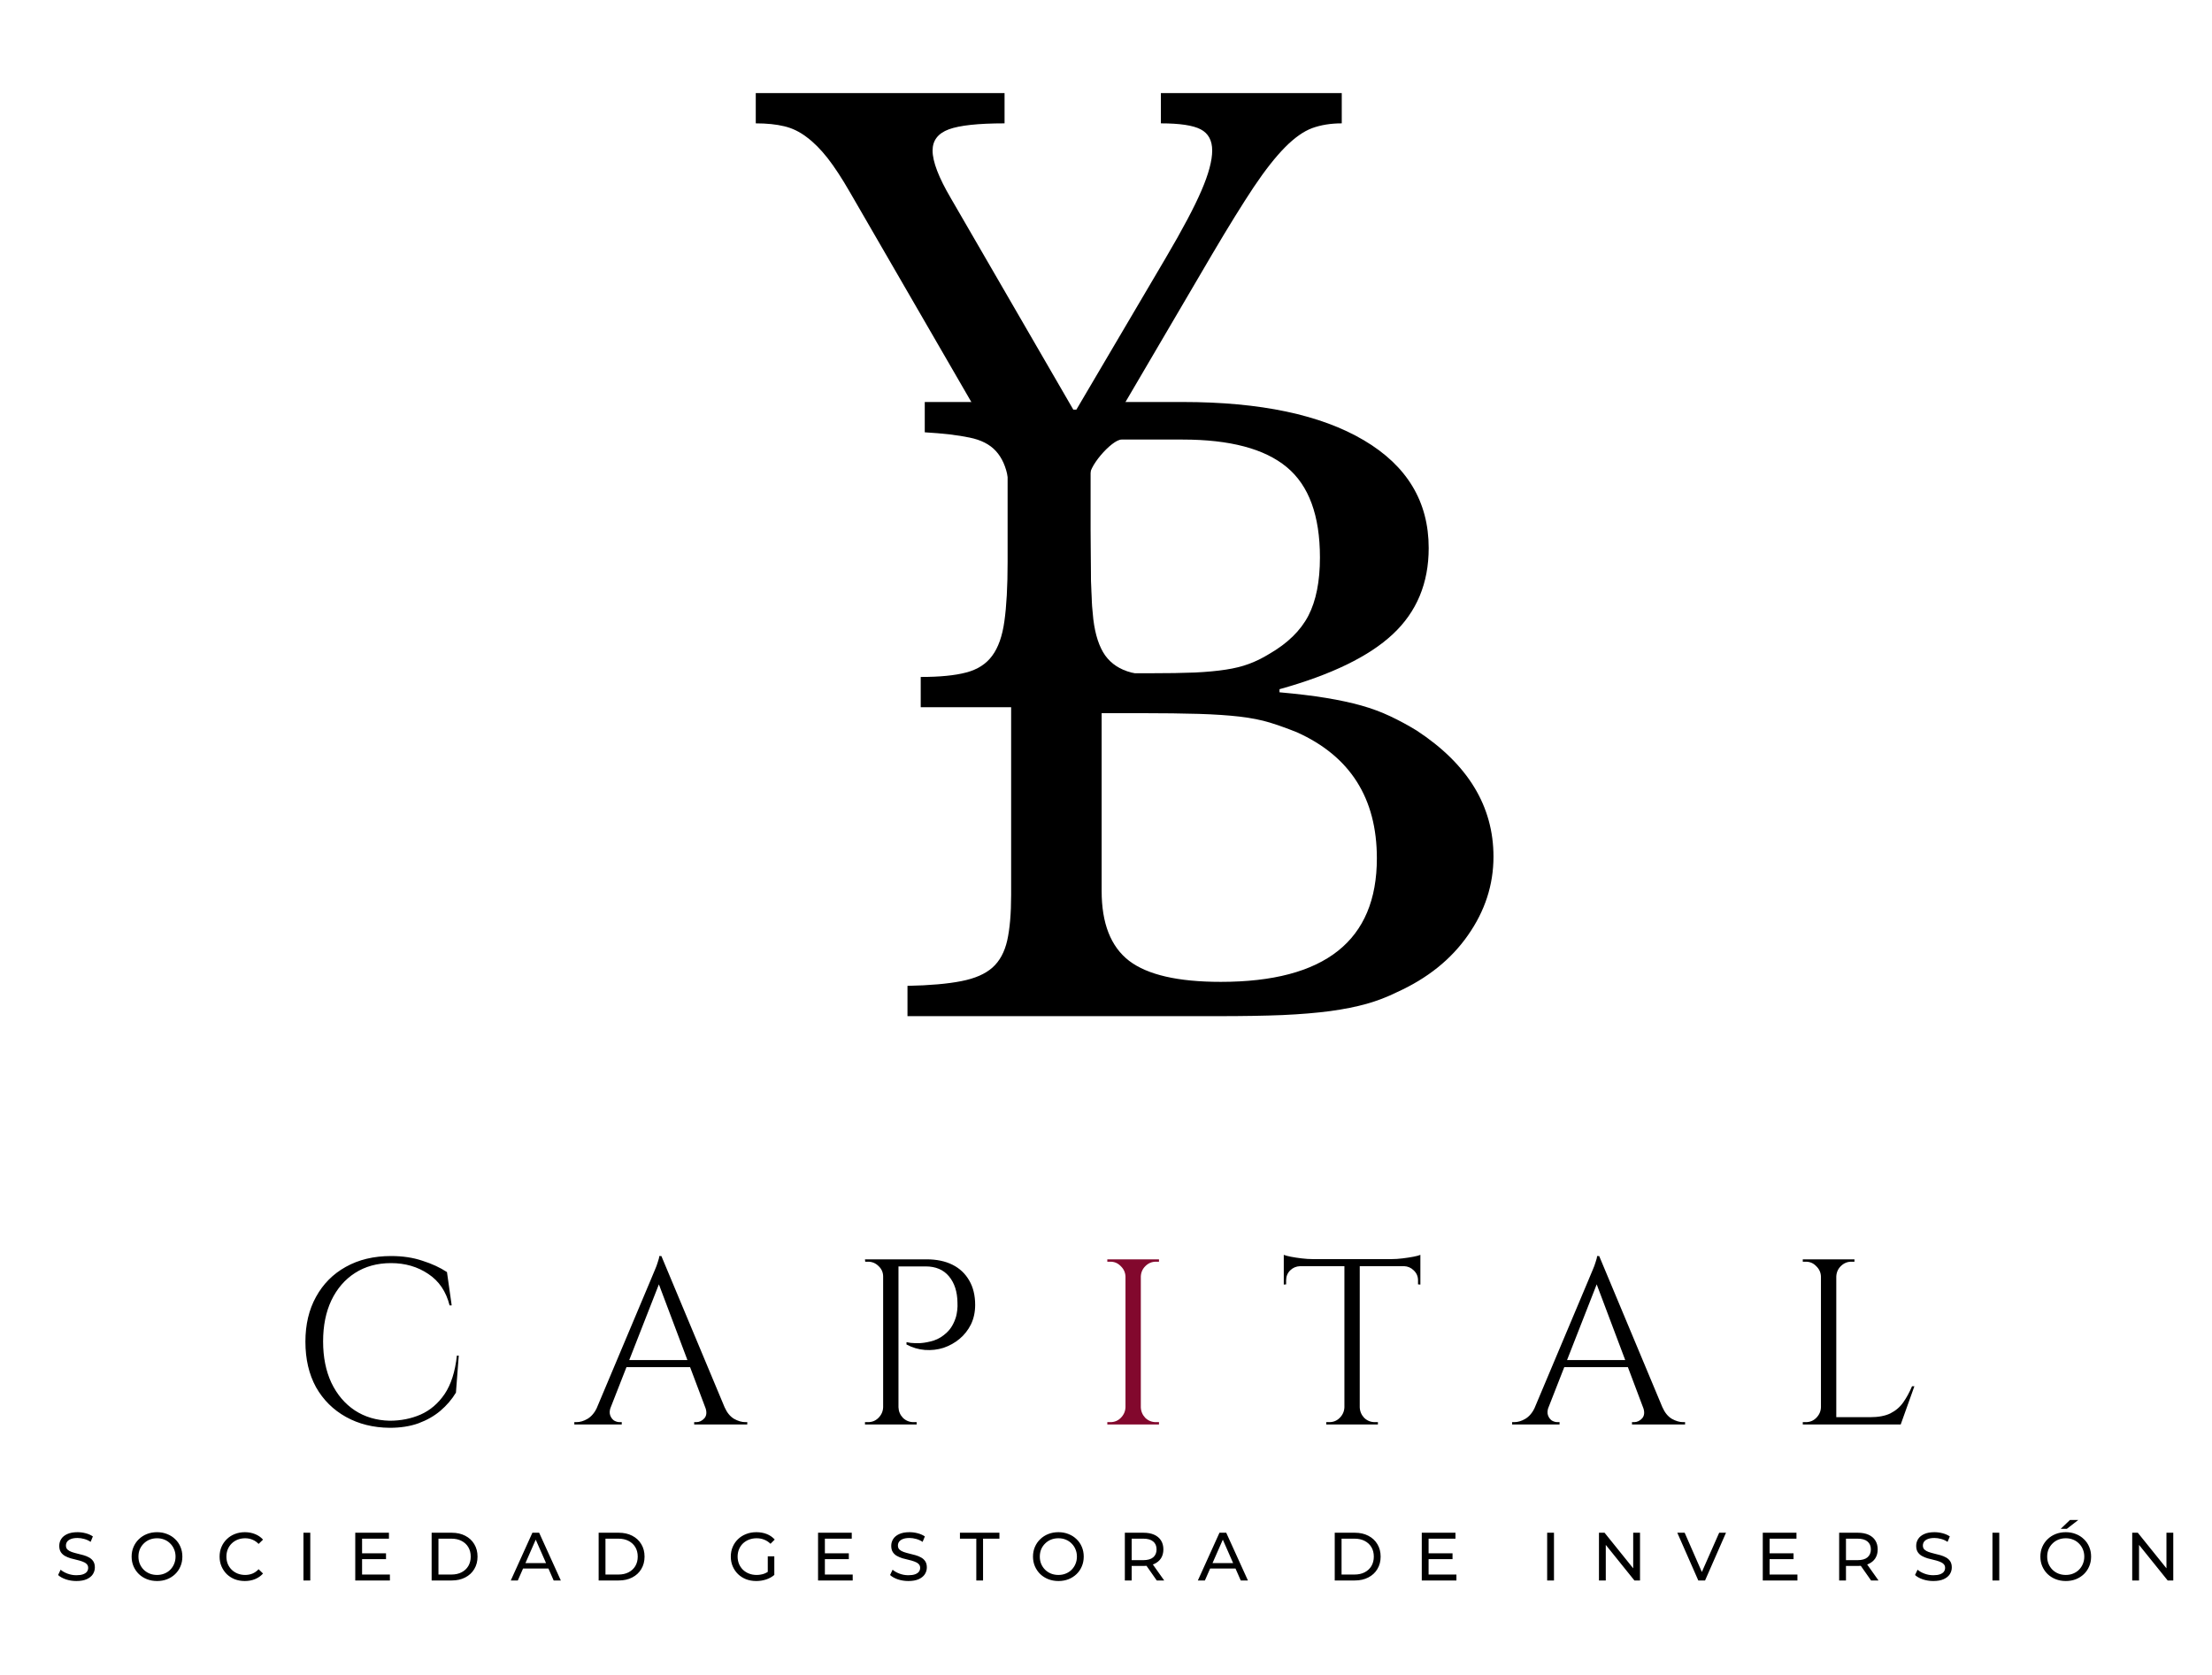 <svg width="408" height="309" viewBox="0 0 408 309" fill="none" xmlns="http://www.w3.org/2000/svg">
<path d="M167.384 187.42V181.832C171.512 181.748 174.816 181.455 177.306 180.962C179.813 180.476 181.732 179.64 183.063 178.452C184.385 177.272 185.29 175.607 185.779 173.466C186.258 171.307 186.503 168.505 186.503 165.066V96.499C186.503 93.069 186.304 90.3 185.924 88.2C185.561 86.084 184.81 84.41 183.679 83.18C182.565 81.959 180.945 81.131 178.826 80.704C176.726 80.261 173.974 79.934 170.571 79.734V74.145H181.879H185.076H188.252H195.874L198.206 76.723L200.872 74.145H218.15C232.489 74.145 243.623 76.504 251.571 81.206C259.538 85.916 263.521 92.542 263.521 101.084C263.521 107.559 261.312 112.854 256.894 116.979C252.495 121.087 245.534 124.466 236.001 127.118V127.687C239.278 127.98 242.139 128.323 244.583 128.725C247.018 129.126 249.191 129.595 251.101 130.13C253.002 130.666 254.776 131.326 256.424 132.104C258.089 132.891 259.719 133.769 261.312 134.748C270.744 140.931 275.47 148.686 275.47 158.005C275.47 163.209 273.895 168.036 270.763 172.495C267.648 176.963 263.276 180.46 257.655 183.003C255.844 183.898 253.979 184.609 252.078 185.145C250.168 185.68 247.932 186.132 245.38 186.483C242.845 186.818 239.894 187.069 236.544 187.219C233.213 187.353 229.266 187.42 224.704 187.42H167.384ZM225.175 181.095C244.366 181.095 253.961 173.499 253.961 158.307C253.961 147.222 249.037 139.466 239.188 135.049C237.468 134.363 235.82 133.769 234.227 133.276C232.634 132.79 230.769 132.422 228.651 132.171C226.551 131.929 224.034 131.761 221.119 131.669C218.195 131.586 214.611 131.536 210.365 131.536H203.196V164.33C203.196 170.312 204.879 174.603 208.265 177.214C211.669 179.807 217.299 181.095 225.175 181.095ZM212.103 124.174C215.407 124.174 218.168 124.132 220.395 124.04C222.613 123.931 224.523 123.755 226.116 123.504C227.709 123.262 229.103 122.919 230.316 122.467C231.548 122.024 232.797 121.413 234.082 120.626C237.486 118.669 239.894 116.31 241.324 113.566C242.745 110.822 243.461 107.241 243.461 102.824C243.461 95.085 241.415 89.53 237.341 86.159C233.258 82.77 226.858 81.072 218.15 81.072H206.87C205.059 81.072 200.381 86.421 201.039 88.2V96.499L201.538 124.174H212.103Z" fill="black"/>
<path d="M156.737 35.4C155.277 32.861 153.91 30.779 152.645 29.154C151.372 27.538 150.083 26.244 148.771 25.275C147.475 24.289 146.101 23.626 144.648 23.287C143.188 22.933 141.438 22.751 139.4 22.751V17.168H185.289V22.751C180.432 22.751 177.011 23.122 175.012 23.855C173.013 24.596 172.013 25.898 172.013 27.767C172.013 29.809 173.138 32.742 175.387 36.567L197.972 75.555H198.535L214.997 47.608C218.121 42.308 220.323 38.144 221.62 35.116C222.932 32.072 223.588 29.62 223.588 27.767C223.588 25.898 222.877 24.596 221.464 23.855C220.066 23.122 217.621 22.751 214.123 22.751V17.168H247.485V22.751C245.439 22.751 243.62 23.051 242.019 23.634C240.433 24.226 238.77 25.401 237.02 27.167C235.271 28.934 233.342 31.386 231.241 34.517C229.156 37.656 226.602 41.772 223.588 46.882L201.159 85.113V102.651C201.159 107.446 201.323 111.294 201.658 114.196C202.01 117.083 202.736 119.306 203.845 120.884C204.97 122.445 206.571 123.494 208.656 124.038C210.757 124.59 213.56 124.858 217.059 124.858V130.441H169.826V124.858C173.325 124.858 176.113 124.59 178.198 124.038C180.299 123.494 181.9 122.461 183.009 120.947C184.134 119.433 184.883 117.311 185.258 114.575C185.649 111.823 185.852 108.187 185.852 103.661V85.712L156.737 35.4Z" fill="black"/>
<path d="M84.619 250.028L84.097 256.86C83.342 258.107 82.385 259.224 81.225 260.211C80.093 261.168 78.744 261.937 77.177 262.517C75.64 263.069 73.87 263.344 71.868 263.344C68.851 263.315 66.167 262.648 63.817 261.342C61.467 260.037 59.625 258.209 58.29 255.859C56.985 253.48 56.332 250.68 56.332 247.46C56.332 244.298 56.985 241.541 58.29 239.191C59.596 236.812 61.424 234.97 63.774 233.665C66.153 232.33 68.938 231.663 72.129 231.663C74.276 231.663 76.205 231.953 77.917 232.533C79.658 233.084 81.166 233.781 82.443 234.622L83.313 240.758H82.922C82.284 238.205 80.978 236.276 79.005 234.97C77.032 233.636 74.74 232.968 72.129 232.968C69.576 232.968 67.357 233.578 65.471 234.796C63.614 235.986 62.163 237.668 61.119 239.844C60.104 241.991 59.596 244.515 59.596 247.416C59.596 250.318 60.104 252.856 61.119 255.032C62.163 257.208 63.6 258.905 65.427 260.124C67.284 261.342 69.431 261.981 71.868 262.039C73.928 262.039 75.828 261.661 77.569 260.907C79.339 260.124 80.818 258.862 82.008 257.121C83.197 255.351 83.952 252.987 84.271 250.028H84.619ZM121.991 231.663L134.872 262.474H131.173L121.121 235.797L121.991 231.663ZM112.635 259.558C112.431 260.138 112.402 260.631 112.548 261.038C112.693 261.444 112.925 261.763 113.244 261.995C113.592 262.198 113.94 262.3 114.288 262.3H114.68V262.735H105.933V262.3C105.933 262.3 106.005 262.3 106.15 262.3C106.266 262.3 106.324 262.3 106.324 262.3C106.992 262.3 107.673 262.097 108.37 261.69C109.095 261.255 109.69 260.544 110.154 259.558H112.635ZM121.991 231.663L122.383 234.709L111.46 262.604H108.848L119.989 236.145C119.989 236.145 120.062 235.971 120.207 235.623C120.381 235.246 120.569 234.796 120.772 234.274C121.005 233.752 121.193 233.244 121.338 232.751C121.512 232.258 121.599 231.895 121.599 231.663H121.991ZM128.127 250.854V252.16H114.506V250.854H128.127ZM130.085 259.558H133.654C134.089 260.544 134.669 261.255 135.395 261.69C136.12 262.097 136.816 262.3 137.484 262.3C137.484 262.3 137.542 262.3 137.658 262.3C137.774 262.3 137.832 262.3 137.832 262.3V262.735H128.04V262.3H128.432C128.983 262.3 129.476 262.068 129.911 261.603C130.347 261.11 130.405 260.428 130.085 259.558ZM165.157 232.272H170.902C172.759 232.272 174.354 232.606 175.689 233.273C177.023 233.94 178.053 234.912 178.779 236.189C179.504 237.436 179.867 238.93 179.867 240.671C179.867 242.006 179.606 243.21 179.083 244.283C178.561 245.328 177.865 246.212 176.994 246.938C176.124 247.663 175.138 248.214 174.035 248.591C172.933 248.94 171.787 249.07 170.597 248.983C169.437 248.896 168.305 248.562 167.203 247.982V247.547C167.203 247.547 167.449 247.59 167.943 247.678C168.436 247.736 169.06 247.75 169.814 247.721C170.597 247.663 171.41 247.503 172.251 247.242C173.121 246.952 173.919 246.459 174.644 245.763C175.399 245.066 175.964 244.095 176.342 242.847C176.429 242.528 176.501 242.136 176.559 241.672C176.617 241.179 176.632 240.7 176.603 240.236C176.574 238.234 176.052 236.624 175.036 235.405C174.021 234.187 172.585 233.578 170.728 233.578H165.593C165.593 233.578 165.549 233.476 165.462 233.273C165.404 233.041 165.332 232.823 165.244 232.62C165.186 232.388 165.157 232.272 165.157 232.272ZM165.723 232.272V262.735H162.894V232.272H165.723ZM163.025 259.558V262.735H159.544V262.3C159.544 262.3 159.631 262.3 159.805 262.3C160.008 262.3 160.109 262.3 160.109 262.3C160.864 262.3 161.502 262.039 162.024 261.516C162.575 260.965 162.865 260.312 162.894 259.558H163.025ZM163.025 235.449H162.894C162.894 234.695 162.619 234.056 162.068 233.534C161.516 232.983 160.864 232.707 160.109 232.707C160.109 232.707 160.022 232.707 159.848 232.707C159.674 232.707 159.587 232.707 159.587 232.707L159.544 232.272H163.025V235.449ZM165.593 259.558H165.723C165.752 260.312 166.028 260.965 166.55 261.516C167.101 262.039 167.754 262.3 168.508 262.3C168.508 262.3 168.595 262.3 168.769 262.3C168.973 262.3 169.074 262.3 169.074 262.3V262.735H165.593V259.558ZM250.803 232.403V262.735H247.975V232.403H250.803ZM261.987 232.229V233.534H236.79V232.229H261.987ZM261.987 233.404V236.928L261.552 236.885V236.145C261.552 235.42 261.291 234.811 260.769 234.317C260.276 233.824 259.681 233.563 258.985 233.534V233.404H261.987ZM261.987 231.445V232.707L256.678 232.229C257.316 232.229 257.984 232.185 258.68 232.098C259.405 232.011 260.073 231.909 260.682 231.793C261.291 231.677 261.726 231.561 261.987 231.445ZM248.105 259.558V262.735H244.624V262.3C244.624 262.3 244.711 262.3 244.885 262.3C245.088 262.3 245.189 262.3 245.189 262.3C245.944 262.3 246.582 262.039 247.104 261.516C247.655 260.965 247.946 260.312 247.975 259.558H248.105ZM250.673 259.558H250.803C250.832 260.312 251.108 260.965 251.63 261.516C252.181 262.039 252.834 262.3 253.588 262.3C253.588 262.3 253.675 262.3 253.849 262.3C254.053 262.3 254.154 262.3 254.154 262.3V262.735H250.673V259.558ZM239.793 233.404V233.534C239.068 233.563 238.459 233.824 237.965 234.317C237.472 234.811 237.225 235.42 237.225 236.145V236.885L236.79 236.928V233.404H239.793ZM236.79 231.445C237.08 231.561 237.516 231.677 238.096 231.793C238.705 231.909 239.372 232.011 240.098 232.098C240.823 232.185 241.49 232.229 242.1 232.229L236.79 232.707V231.445ZM294.968 231.663L307.849 262.474H304.15L294.097 235.797L294.968 231.663ZM285.611 259.558C285.408 260.138 285.379 260.631 285.524 261.038C285.669 261.444 285.902 261.763 286.221 261.995C286.569 262.198 286.917 262.3 287.265 262.3H287.657V262.735H278.91V262.3C278.91 262.3 278.982 262.3 279.127 262.3C279.243 262.3 279.301 262.3 279.301 262.3C279.969 262.3 280.65 262.097 281.347 261.69C282.072 261.255 282.667 260.544 283.131 259.558H285.611ZM294.968 231.663L295.36 234.709L284.436 262.604H281.825L292.966 236.145C292.966 236.145 293.039 235.971 293.184 235.623C293.358 235.246 293.546 234.796 293.749 234.274C293.981 233.752 294.17 233.244 294.315 232.751C294.489 232.258 294.576 231.895 294.576 231.663H294.968ZM301.104 250.854V252.16H287.483V250.854H301.104ZM303.062 259.558H306.631C307.066 260.544 307.646 261.255 308.371 261.69C309.097 262.097 309.793 262.3 310.46 262.3C310.46 262.3 310.518 262.3 310.634 262.3C310.75 262.3 310.809 262.3 310.809 262.3V262.735H301.017V262.3H301.409C301.96 262.3 302.453 262.068 302.888 261.603C303.323 261.11 303.381 260.428 303.062 259.558ZM338.7 232.272V262.735H335.871V232.272H338.7ZM350.45 261.386V262.735H338.569V261.386H350.45ZM353.105 255.685L350.581 262.735H343.356L344.923 261.386C346.461 261.386 347.708 261.154 348.666 260.69C349.652 260.196 350.45 259.515 351.059 258.644C351.668 257.774 352.205 256.787 352.669 255.685H353.105ZM336.002 259.558V262.735H332.52V262.3C332.52 262.3 332.607 262.3 332.782 262.3C332.985 262.3 333.086 262.3 333.086 262.3C333.84 262.3 334.479 262.039 335.001 261.516C335.552 260.965 335.842 260.312 335.871 259.558H336.002ZM336.002 235.449H335.871C335.842 234.695 335.552 234.056 335.001 233.534C334.479 232.983 333.84 232.707 333.086 232.707C333.086 232.707 332.985 232.707 332.782 232.707C332.607 232.707 332.52 232.707 332.52 232.707V232.272H336.002V235.449ZM338.569 235.449V232.272H342.051V232.707C342.022 232.707 341.92 232.707 341.746 232.707C341.572 232.707 341.485 232.707 341.485 232.707C340.731 232.707 340.078 232.983 339.527 233.534C339.005 234.056 338.729 234.695 338.7 235.449H338.569Z" fill="black"/>
<path d="M210.423 232.272V262.735H207.594V232.272H210.423ZM207.725 259.558V262.735H204.243V262.3C204.243 262.3 204.33 262.3 204.504 262.3C204.708 262.3 204.809 262.3 204.809 262.3C205.563 262.3 206.202 262.039 206.724 261.516C207.275 260.965 207.565 260.312 207.594 259.558H207.725ZM207.725 235.449H207.594C207.565 234.695 207.275 234.056 206.724 233.534C206.202 232.983 205.563 232.707 204.809 232.707C204.809 232.707 204.708 232.707 204.504 232.707C204.33 232.707 204.243 232.707 204.243 232.707V232.272H207.725V235.449ZM210.292 259.558H210.423C210.452 260.312 210.728 260.965 211.25 261.516C211.801 262.039 212.454 262.3 213.208 262.3C213.208 262.3 213.295 262.3 213.469 262.3C213.643 262.3 213.745 262.3 213.774 262.3V262.735H210.292V259.558ZM210.292 235.449V232.272H213.774V232.707C213.745 232.707 213.643 232.707 213.469 232.707C213.295 232.707 213.208 232.707 213.208 232.707C212.454 232.707 211.801 232.983 211.25 233.534C210.728 234.056 210.452 234.695 210.423 235.449H210.292Z" fill="#82082D"/>
<path d="M14.087 291.604C13.416 291.604 12.775 291.503 12.162 291.302C11.55 291.092 11.068 290.824 10.716 290.497L11.181 289.516C11.517 289.809 11.944 290.053 12.464 290.245C12.984 290.438 13.525 290.535 14.087 290.535C14.599 290.535 15.014 290.476 15.332 290.359C15.651 290.241 15.886 290.082 16.037 289.881C16.188 289.671 16.263 289.436 16.263 289.176C16.263 288.874 16.163 288.631 15.961 288.447C15.768 288.262 15.513 288.115 15.194 288.006C14.884 287.889 14.54 287.788 14.162 287.704C13.785 287.621 13.403 287.524 13.018 287.415C12.64 287.298 12.292 287.151 11.974 286.975C11.663 286.799 11.412 286.564 11.219 286.27C11.026 285.968 10.93 285.583 10.93 285.113C10.93 284.66 11.047 284.245 11.282 283.868C11.525 283.482 11.894 283.176 12.389 282.949C12.892 282.715 13.529 282.597 14.301 282.597C14.812 282.597 15.32 282.664 15.823 282.798C16.326 282.933 16.762 283.125 17.131 283.377L16.716 284.383C16.339 284.132 15.94 283.952 15.521 283.842C15.102 283.725 14.695 283.666 14.301 283.666C13.806 283.666 13.399 283.729 13.081 283.855C12.762 283.981 12.527 284.149 12.376 284.358C12.234 284.568 12.162 284.803 12.162 285.063C12.162 285.373 12.259 285.62 12.452 285.805C12.653 285.989 12.909 286.136 13.219 286.245C13.538 286.354 13.886 286.455 14.263 286.547C14.64 286.631 15.018 286.727 15.395 286.836C15.781 286.945 16.129 287.088 16.439 287.264C16.758 287.44 17.014 287.675 17.207 287.969C17.4 288.262 17.496 288.639 17.496 289.101C17.496 289.545 17.375 289.96 17.131 290.346C16.888 290.723 16.511 291.03 15.999 291.264C15.496 291.491 14.859 291.604 14.087 291.604ZM28.97 291.604C28.299 291.604 27.674 291.491 27.095 291.264C26.525 291.038 26.03 290.723 25.611 290.321C25.192 289.91 24.865 289.432 24.63 288.887C24.395 288.342 24.278 287.746 24.278 287.101C24.278 286.455 24.395 285.859 24.63 285.314C24.865 284.769 25.192 284.295 25.611 283.893C26.03 283.482 26.525 283.163 27.095 282.937C27.666 282.71 28.291 282.597 28.97 282.597C29.641 282.597 30.257 282.71 30.819 282.937C31.389 283.155 31.884 283.469 32.303 283.88C32.731 284.283 33.058 284.757 33.285 285.302C33.519 285.847 33.637 286.446 33.637 287.101C33.637 287.755 33.519 288.354 33.285 288.899C33.058 289.445 32.731 289.923 32.303 290.334C31.884 290.736 31.389 291.051 30.819 291.277C30.257 291.495 29.641 291.604 28.97 291.604ZM28.97 290.484C29.456 290.484 29.905 290.401 30.316 290.233C30.735 290.065 31.096 289.83 31.398 289.528C31.708 289.218 31.947 288.858 32.115 288.447C32.291 288.036 32.379 287.587 32.379 287.101C32.379 286.614 32.291 286.166 32.115 285.755C31.947 285.344 31.708 284.987 31.398 284.685C31.096 284.375 30.735 284.136 30.316 283.968C29.905 283.801 29.456 283.717 28.97 283.717C28.475 283.717 28.018 283.801 27.599 283.968C27.188 284.136 26.827 284.375 26.517 284.685C26.206 284.987 25.963 285.344 25.787 285.755C25.619 286.166 25.536 286.614 25.536 287.101C25.536 287.587 25.619 288.036 25.787 288.447C25.963 288.858 26.206 289.218 26.517 289.528C26.827 289.83 27.188 290.065 27.599 290.233C28.018 290.401 28.475 290.484 28.97 290.484ZM45.158 291.604C44.487 291.604 43.866 291.495 43.296 291.277C42.734 291.051 42.243 290.736 41.824 290.334C41.413 289.923 41.09 289.445 40.855 288.899C40.621 288.354 40.503 287.755 40.503 287.101C40.503 286.446 40.621 285.847 40.855 285.302C41.09 284.757 41.417 284.283 41.837 283.88C42.256 283.469 42.747 283.155 43.308 282.937C43.879 282.71 44.499 282.597 45.17 282.597C45.849 282.597 46.474 282.715 47.045 282.949C47.623 283.176 48.114 283.515 48.516 283.968L47.699 284.761C47.363 284.409 46.986 284.149 46.566 283.981C46.147 283.805 45.699 283.717 45.221 283.717C44.726 283.717 44.264 283.801 43.837 283.968C43.417 284.136 43.053 284.371 42.742 284.673C42.432 284.975 42.189 285.335 42.013 285.755C41.845 286.166 41.761 286.614 41.761 287.101C41.761 287.587 41.845 288.04 42.013 288.459C42.189 288.87 42.432 289.227 42.742 289.528C43.053 289.83 43.417 290.065 43.837 290.233C44.264 290.401 44.726 290.484 45.221 290.484C45.699 290.484 46.147 290.401 46.566 290.233C46.986 290.057 47.363 289.788 47.699 289.428L48.516 290.22C48.114 290.673 47.623 291.017 47.045 291.252C46.474 291.487 45.845 291.604 45.158 291.604ZM55.972 291.503V282.698H57.23V291.503H55.972ZM66.671 286.497H71.2V287.566H66.671V286.497ZM66.785 290.409H71.917V291.503H65.527V282.698H71.741V283.792H66.785V290.409ZM79.615 291.503V282.698H83.326C84.265 282.698 85.091 282.882 85.804 283.251C86.525 283.62 87.083 284.136 87.477 284.799C87.879 285.461 88.081 286.228 88.081 287.101C88.081 287.973 87.879 288.74 87.477 289.403C87.083 290.065 86.525 290.581 85.804 290.95C85.091 291.319 84.265 291.503 83.326 291.503H79.615ZM80.873 290.409H83.25C83.98 290.409 84.609 290.271 85.137 289.994C85.674 289.717 86.089 289.331 86.382 288.837C86.676 288.333 86.823 287.755 86.823 287.101C86.823 286.438 86.676 285.859 86.382 285.365C86.089 284.87 85.674 284.484 85.137 284.207C84.609 283.931 83.98 283.792 83.25 283.792H80.873V290.409ZM94.212 291.503L98.2 282.698H99.445L103.445 291.503H102.125L98.565 283.402H99.068L95.508 291.503H94.212ZM95.91 289.302L96.25 288.296H101.206L101.571 289.302H95.91ZM110.42 291.503V282.698H114.131C115.07 282.698 115.896 282.882 116.609 283.251C117.33 283.62 117.888 284.136 118.282 284.799C118.685 285.461 118.886 286.228 118.886 287.101C118.886 287.973 118.685 288.74 118.282 289.403C117.888 290.065 117.33 290.581 116.609 290.95C115.896 291.319 115.07 291.503 114.131 291.503H110.42ZM111.678 290.409H114.055C114.785 290.409 115.414 290.271 115.942 289.994C116.479 289.717 116.894 289.331 117.188 288.837C117.481 288.333 117.628 287.755 117.628 287.101C117.628 286.438 117.481 285.859 117.188 285.365C116.894 284.87 116.479 284.484 115.942 284.207C115.414 283.931 114.785 283.792 114.055 283.792H111.678V290.409ZM139.488 291.604C138.808 291.604 138.184 291.495 137.613 291.277C137.043 291.051 136.548 290.736 136.129 290.334C135.71 289.923 135.383 289.445 135.148 288.899C134.913 288.354 134.795 287.755 134.795 287.101C134.795 286.446 134.913 285.847 135.148 285.302C135.383 284.757 135.71 284.283 136.129 283.88C136.557 283.469 137.056 283.155 137.626 282.937C138.196 282.71 138.825 282.597 139.513 282.597C140.209 282.597 140.846 282.71 141.425 282.937C142.004 283.163 142.494 283.503 142.897 283.956L142.117 284.736C141.756 284.383 141.362 284.128 140.934 283.968C140.515 283.801 140.058 283.717 139.563 283.717C139.06 283.717 138.59 283.801 138.154 283.968C137.727 284.136 137.353 284.371 137.035 284.673C136.724 284.975 136.481 285.335 136.305 285.755C136.137 286.166 136.053 286.614 136.053 287.101C136.053 287.579 136.137 288.027 136.305 288.447C136.481 288.858 136.724 289.218 137.035 289.528C137.353 289.83 137.727 290.065 138.154 290.233C138.582 290.401 139.047 290.484 139.551 290.484C140.02 290.484 140.469 290.413 140.897 290.271C141.333 290.12 141.735 289.872 142.104 289.528L142.821 290.484C142.385 290.853 141.874 291.134 141.287 291.327C140.708 291.512 140.108 291.604 139.488 291.604ZM141.614 290.321V287.05H142.821V290.484L141.614 290.321ZM152.035 286.497H156.564V287.566H152.035V286.497ZM152.148 290.409H157.281V291.503H150.89V282.698H157.105V283.792H152.148V290.409ZM167.545 291.604C166.874 291.604 166.232 291.503 165.62 291.302C165.008 291.092 164.526 290.824 164.173 290.497L164.639 289.516C164.974 289.809 165.402 290.053 165.922 290.245C166.442 290.438 166.983 290.535 167.545 290.535C168.056 290.535 168.471 290.476 168.79 290.359C169.109 290.241 169.344 290.082 169.495 289.881C169.646 289.671 169.721 289.436 169.721 289.176C169.721 288.874 169.62 288.631 169.419 288.447C169.226 288.262 168.97 288.115 168.652 288.006C168.341 287.889 167.998 287.788 167.62 287.704C167.243 287.621 166.861 287.524 166.476 287.415C166.098 287.298 165.75 287.151 165.431 286.975C165.121 286.799 164.87 286.564 164.677 286.27C164.484 285.968 164.387 285.583 164.387 285.113C164.387 284.66 164.505 284.245 164.74 283.868C164.983 283.482 165.352 283.176 165.847 282.949C166.35 282.715 166.987 282.597 167.759 282.597C168.27 282.597 168.778 282.664 169.281 282.798C169.784 282.933 170.22 283.125 170.589 283.377L170.174 284.383C169.797 284.132 169.398 283.952 168.979 283.842C168.56 283.725 168.153 283.666 167.759 283.666C167.264 283.666 166.857 283.729 166.538 283.855C166.22 283.981 165.985 284.149 165.834 284.358C165.691 284.568 165.62 284.803 165.62 285.063C165.62 285.373 165.717 285.62 165.909 285.805C166.111 285.989 166.366 286.136 166.677 286.245C166.995 286.354 167.343 286.455 167.721 286.547C168.098 286.631 168.476 286.727 168.853 286.836C169.239 286.945 169.587 287.088 169.897 287.264C170.216 287.44 170.472 287.675 170.664 287.969C170.857 288.262 170.954 288.639 170.954 289.101C170.954 289.545 170.832 289.96 170.589 290.346C170.346 290.723 169.968 291.03 169.457 291.264C168.954 291.491 168.316 291.604 167.545 291.604ZM180.078 291.503V283.792H177.059V282.698H184.343V283.792H181.323V291.503H180.078ZM195.226 291.604C194.555 291.604 193.93 291.491 193.351 291.264C192.781 291.038 192.286 290.723 191.867 290.321C191.448 289.91 191.121 289.432 190.886 288.887C190.651 288.342 190.534 287.746 190.534 287.101C190.534 286.455 190.651 285.859 190.886 285.314C191.121 284.769 191.448 284.295 191.867 283.893C192.286 283.482 192.781 283.163 193.351 282.937C193.922 282.71 194.546 282.597 195.226 282.597C195.897 282.597 196.513 282.71 197.075 282.937C197.645 283.155 198.14 283.469 198.559 283.88C198.987 284.283 199.314 284.757 199.54 285.302C199.775 285.847 199.893 286.446 199.893 287.101C199.893 287.755 199.775 288.354 199.54 288.899C199.314 289.445 198.987 289.923 198.559 290.334C198.14 290.736 197.645 291.051 197.075 291.277C196.513 291.495 195.897 291.604 195.226 291.604ZM195.226 290.484C195.712 290.484 196.161 290.401 196.572 290.233C196.991 290.065 197.352 289.83 197.654 289.528C197.964 289.218 198.203 288.858 198.371 288.447C198.547 288.036 198.635 287.587 198.635 287.101C198.635 286.614 198.547 286.166 198.371 285.755C198.203 285.344 197.964 284.987 197.654 284.685C197.352 284.375 196.991 284.136 196.572 283.968C196.161 283.801 195.712 283.717 195.226 283.717C194.731 283.717 194.274 283.801 193.855 283.968C193.444 284.136 193.083 284.375 192.773 284.685C192.462 284.987 192.219 285.344 192.043 285.755C191.875 286.166 191.791 286.614 191.791 287.101C191.791 287.587 191.875 288.036 192.043 288.447C192.219 288.858 192.462 289.218 192.773 289.528C193.083 289.83 193.444 290.065 193.855 290.233C194.274 290.401 194.731 290.484 195.226 290.484ZM207.476 291.503V282.698H210.91C211.682 282.698 212.34 282.819 212.885 283.063C213.43 283.306 213.85 283.658 214.143 284.119C214.437 284.58 214.584 285.13 214.584 285.767C214.584 286.405 214.437 286.954 214.143 287.415C213.85 287.868 213.43 288.216 212.885 288.459C212.34 288.702 211.682 288.824 210.91 288.824H208.168L208.734 288.245V291.503H207.476ZM213.363 291.503L211.124 288.308H212.47L214.735 291.503H213.363ZM208.734 288.371L208.168 287.755H210.873C211.678 287.755 212.286 287.583 212.697 287.239C213.116 286.887 213.326 286.396 213.326 285.767C213.326 285.138 213.116 284.652 212.697 284.308C212.286 283.964 211.678 283.792 210.873 283.792H208.168L208.734 283.163V288.371ZM220.943 291.503L224.931 282.698H226.176L230.177 291.503H228.856L225.296 283.402H225.799L222.239 291.503H220.943ZM222.642 289.302L222.981 288.296H227.938L228.302 289.302H222.642ZM246.19 291.503V282.698H249.901C250.84 282.698 251.666 282.882 252.379 283.251C253.1 283.62 253.658 284.136 254.052 284.799C254.455 285.461 254.656 286.228 254.656 287.101C254.656 287.973 254.455 288.74 254.052 289.403C253.658 290.065 253.1 290.581 252.379 290.95C251.666 291.319 250.84 291.503 249.901 291.503H246.19ZM247.448 290.409H249.826C250.555 290.409 251.184 290.271 251.713 289.994C252.249 289.717 252.664 289.331 252.958 288.837C253.251 288.333 253.398 287.755 253.398 287.101C253.398 286.438 253.251 285.859 252.958 285.365C252.664 284.87 252.249 284.484 251.713 284.207C251.184 283.931 250.555 283.792 249.826 283.792H247.448V290.409ZM263.388 286.497H267.917V287.566H263.388V286.497ZM263.502 290.409H268.634V291.503H262.244V282.698H268.458V283.792H263.502V290.409ZM285.371 291.503V282.698H286.629V291.503H285.371ZM294.926 291.503V282.698H295.957L301.782 289.931H301.241V282.698H302.499V291.503H301.467L295.643 284.27H296.184V291.503H294.926ZM313.25 291.503L309.376 282.698H310.734L314.294 290.824H313.514L317.1 282.698H318.358L314.496 291.503H313.25ZM326.286 286.497H330.815V287.566H326.286V286.497ZM326.399 290.409H331.532V291.503H325.141V282.698H331.356V283.792H326.399V290.409ZM339.229 291.503V282.698H342.664C343.435 282.698 344.093 282.819 344.639 283.063C345.184 283.306 345.603 283.658 345.896 284.119C346.19 284.58 346.337 285.13 346.337 285.767C346.337 286.405 346.19 286.954 345.896 287.415C345.603 287.868 345.184 288.216 344.639 288.459C344.093 288.702 343.435 288.824 342.664 288.824H339.921L340.487 288.245V291.503H339.229ZM345.117 291.503L342.877 288.308H344.223L346.488 291.503H345.117ZM340.487 288.371L339.921 287.755H342.626C343.431 287.755 344.039 287.583 344.45 287.239C344.869 286.887 345.079 286.396 345.079 285.767C345.079 285.138 344.869 284.652 344.45 284.308C344.039 283.964 343.431 283.792 342.626 283.792H339.921L340.487 283.163V288.371ZM356.596 291.604C355.925 291.604 355.284 291.503 354.671 291.302C354.059 291.092 353.577 290.824 353.225 290.497L353.69 289.516C354.026 289.809 354.453 290.053 354.973 290.245C355.493 290.438 356.034 290.535 356.596 290.535C357.108 290.535 357.523 290.476 357.842 290.359C358.16 290.241 358.395 290.082 358.546 289.881C358.697 289.671 358.772 289.436 358.772 289.176C358.772 288.874 358.672 288.631 358.47 288.447C358.278 288.262 358.022 288.115 357.703 288.006C357.393 287.889 357.049 287.788 356.672 287.704C356.294 287.621 355.913 287.524 355.527 287.415C355.15 287.298 354.801 287.151 354.483 286.975C354.172 286.799 353.921 286.564 353.728 286.27C353.535 285.968 353.439 285.583 353.439 285.113C353.439 284.66 353.556 284.245 353.791 283.868C354.034 283.482 354.403 283.176 354.898 282.949C355.401 282.715 356.038 282.597 356.81 282.597C357.322 282.597 357.829 282.664 358.332 282.798C358.835 282.933 359.271 283.125 359.64 283.377L359.225 284.383C358.848 284.132 358.45 283.952 358.03 283.842C357.611 283.725 357.204 283.666 356.81 283.666C356.315 283.666 355.908 283.729 355.59 283.855C355.271 283.981 355.036 284.149 354.885 284.358C354.743 284.568 354.671 284.803 354.671 285.063C354.671 285.373 354.768 285.62 354.961 285.805C355.162 285.989 355.418 286.136 355.728 286.245C356.047 286.354 356.395 286.455 356.772 286.547C357.15 286.631 357.527 286.727 357.904 286.836C358.29 286.945 358.638 287.088 358.949 287.264C359.267 287.44 359.523 287.675 359.716 287.969C359.909 288.262 360.005 288.639 360.005 289.101C360.005 289.545 359.884 289.96 359.64 290.346C359.397 290.723 359.02 291.03 358.508 291.264C358.005 291.491 357.368 291.604 356.596 291.604ZM367.504 291.503V282.698H368.762V291.503H367.504ZM381.034 291.604C380.363 291.604 379.738 291.491 379.16 291.264C378.589 291.038 378.094 290.723 377.675 290.321C377.256 289.91 376.929 289.432 376.694 288.887C376.459 288.342 376.342 287.746 376.342 287.101C376.342 286.455 376.459 285.859 376.694 285.314C376.929 284.769 377.256 284.295 377.675 283.893C378.094 283.482 378.589 283.163 379.16 282.937C379.73 282.71 380.355 282.597 381.034 282.597C381.705 282.597 382.321 282.71 382.883 282.937C383.453 283.155 383.948 283.469 384.367 283.88C384.795 284.283 385.122 284.757 385.349 285.302C385.583 285.847 385.701 286.446 385.701 287.101C385.701 287.755 385.583 288.354 385.349 288.899C385.122 289.445 384.795 289.923 384.367 290.334C383.948 290.736 383.453 291.051 382.883 291.277C382.321 291.495 381.705 291.604 381.034 291.604ZM381.034 290.484C381.52 290.484 381.969 290.401 382.38 290.233C382.799 290.065 383.16 289.83 383.462 289.528C383.772 289.218 384.011 288.858 384.179 288.447C384.355 288.036 384.443 287.587 384.443 287.101C384.443 286.614 384.355 286.166 384.179 285.755C384.011 285.344 383.772 284.987 383.462 284.685C383.16 284.375 382.799 284.136 382.38 283.968C381.969 283.801 381.52 283.717 381.034 283.717C380.539 283.717 380.082 283.801 379.663 283.968C379.252 284.136 378.891 284.375 378.581 284.685C378.271 284.987 378.027 285.344 377.851 285.755C377.684 286.166 377.6 286.614 377.6 287.101C377.6 287.587 377.684 288.036 377.851 288.447C378.027 288.858 378.271 289.218 378.581 289.528C378.891 289.83 379.252 290.065 379.663 290.233C380.082 290.401 380.539 290.484 381.034 290.484ZM380.09 281.981L381.801 280.345H383.336L381.223 281.981H380.09ZM393.284 291.503V282.698H394.316L400.14 289.931H399.599V282.698H400.857V291.503H399.826L394.001 284.27H394.542V291.503H393.284Z" fill="black"/>
</svg>
